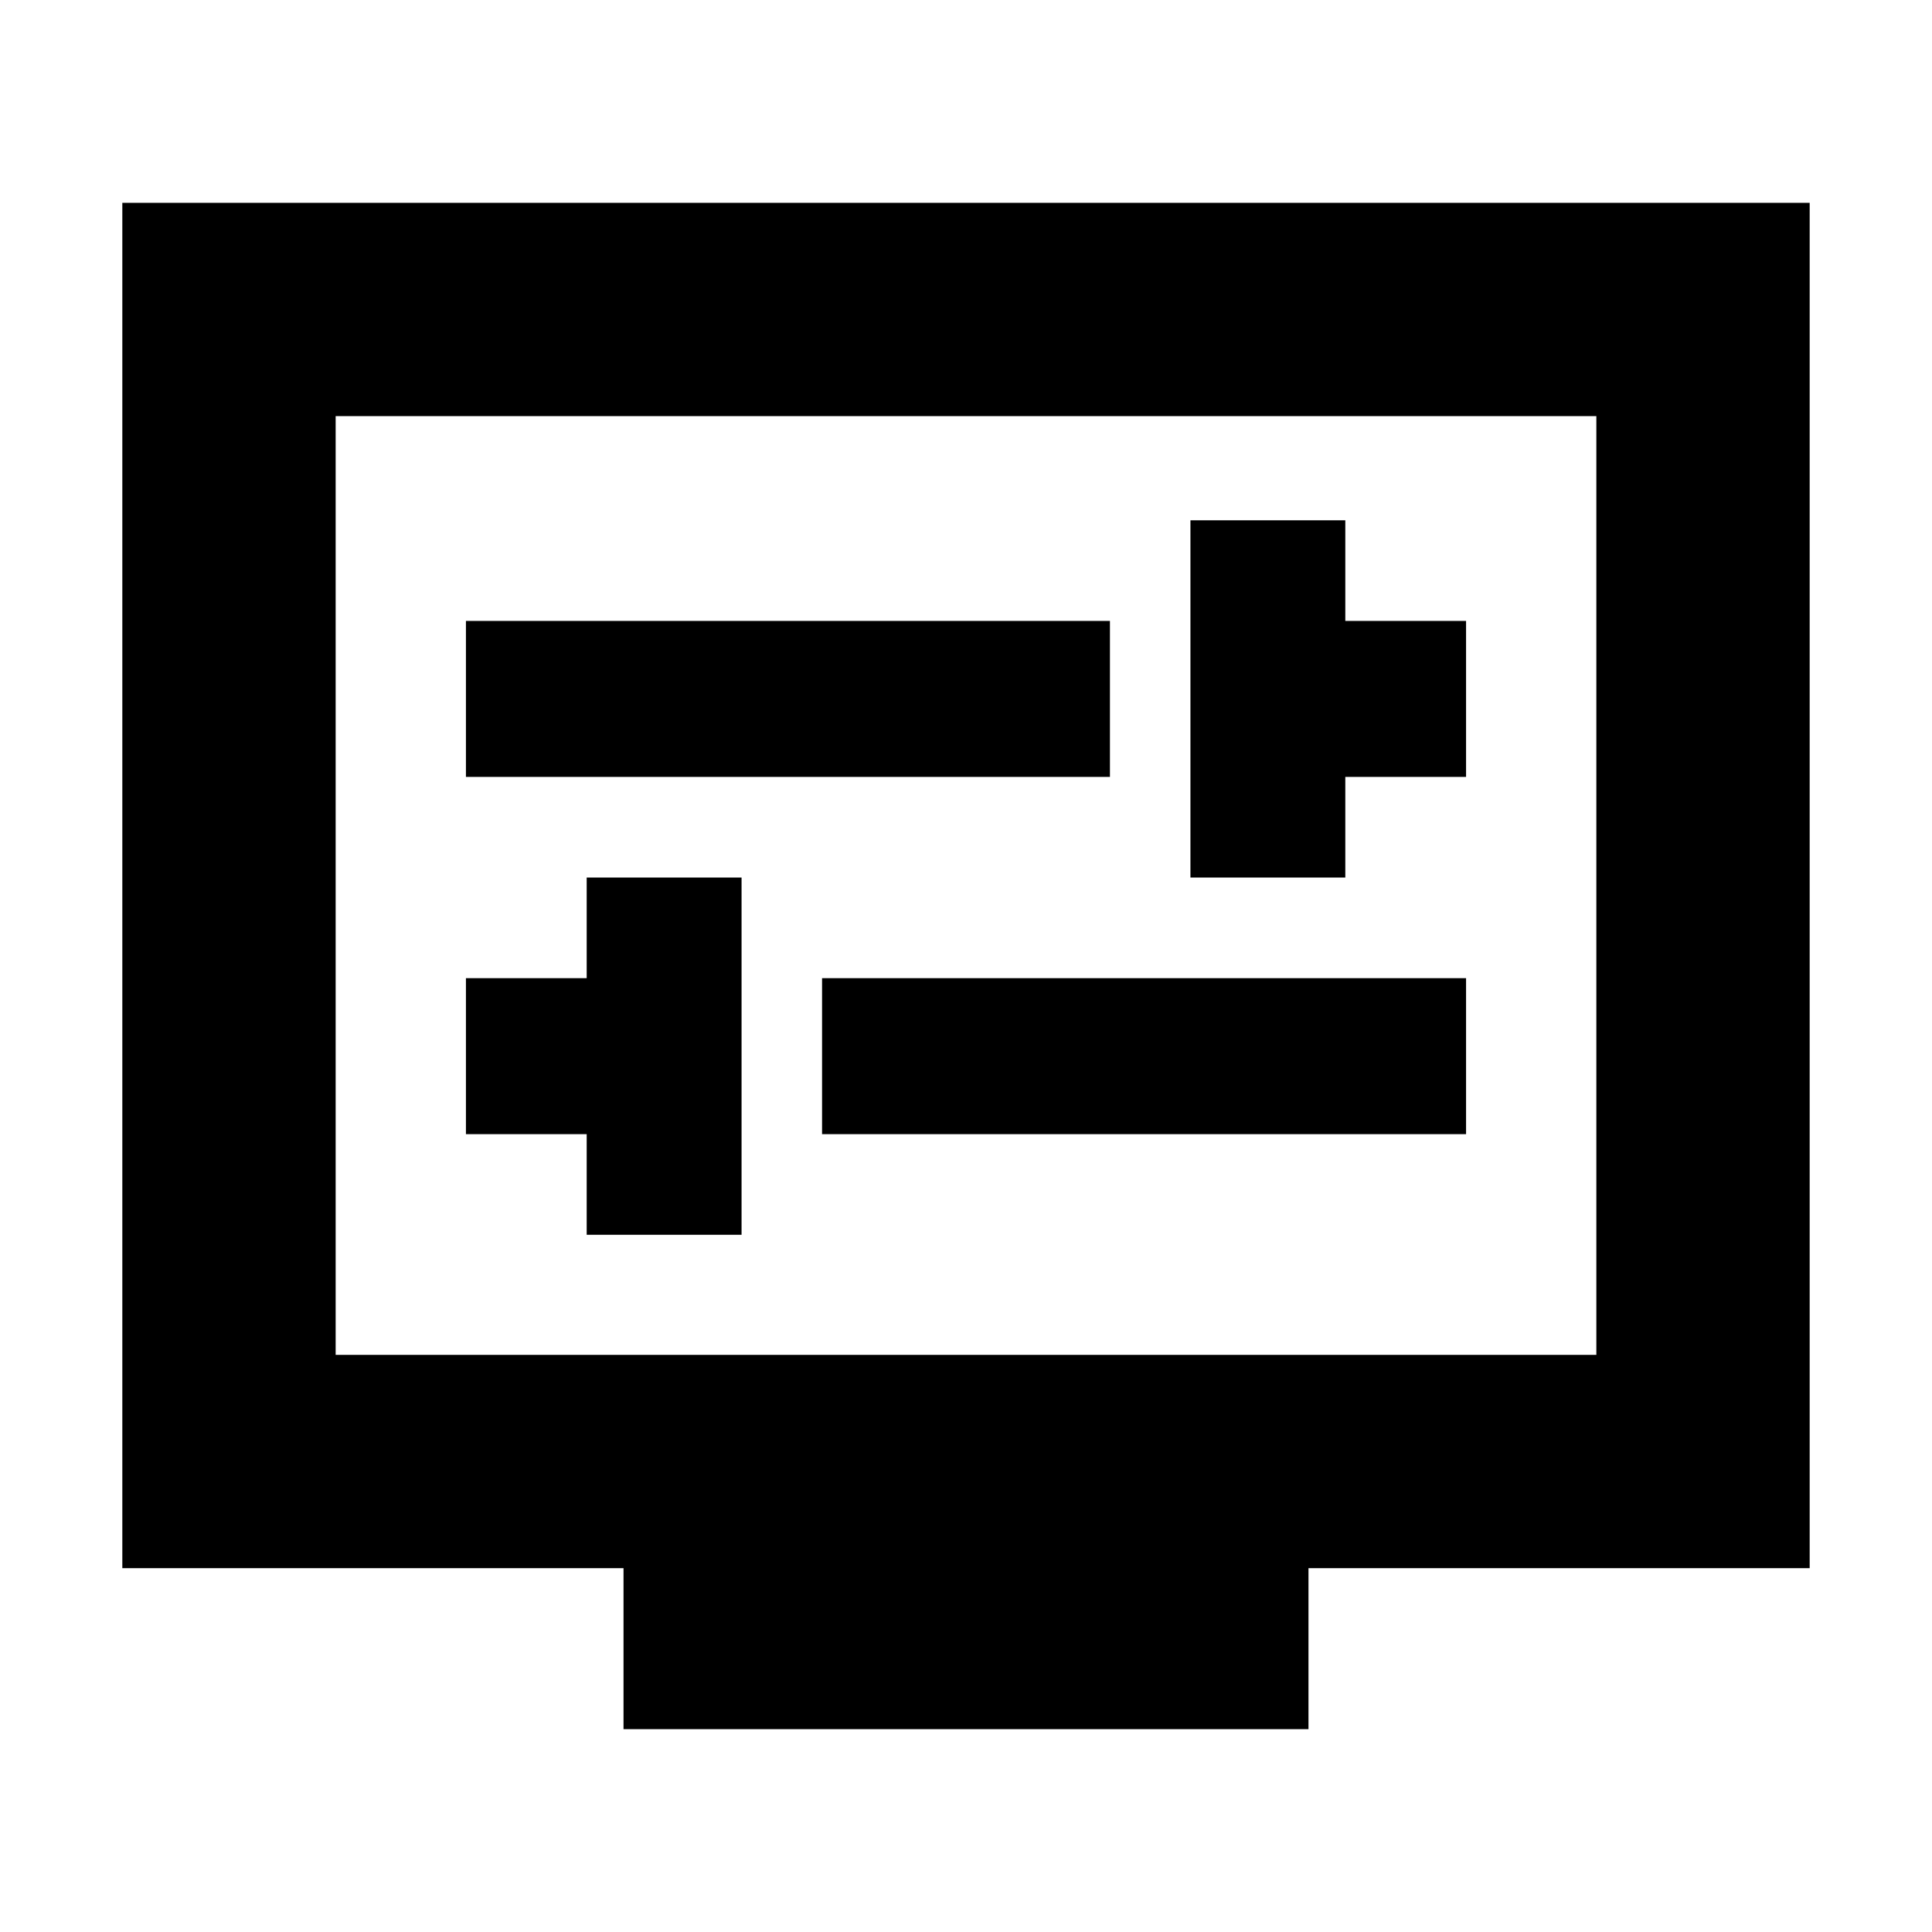 <svg xmlns="http://www.w3.org/2000/svg" height="24" viewBox="0 -960 960 960" width="24"><path d="M291.521-346.434h76.958v-177.523h-76.958v50h-60v77.523h60v50Zm116.958-50h320v-77.523h-320v77.523Zm183.042-127.523h76.958v-50h60v-77.522h-60v-50h-76.958v177.522Zm-360-50h320v-77.522h-320v77.522Zm78.305 473.175v-80H60.782v-678.436h838.436v678.436H650.174v80H309.826ZM166.783-286.783h626.434v-466.434H166.783v466.434Zm0 0v-466.434 466.434Z"/></svg>